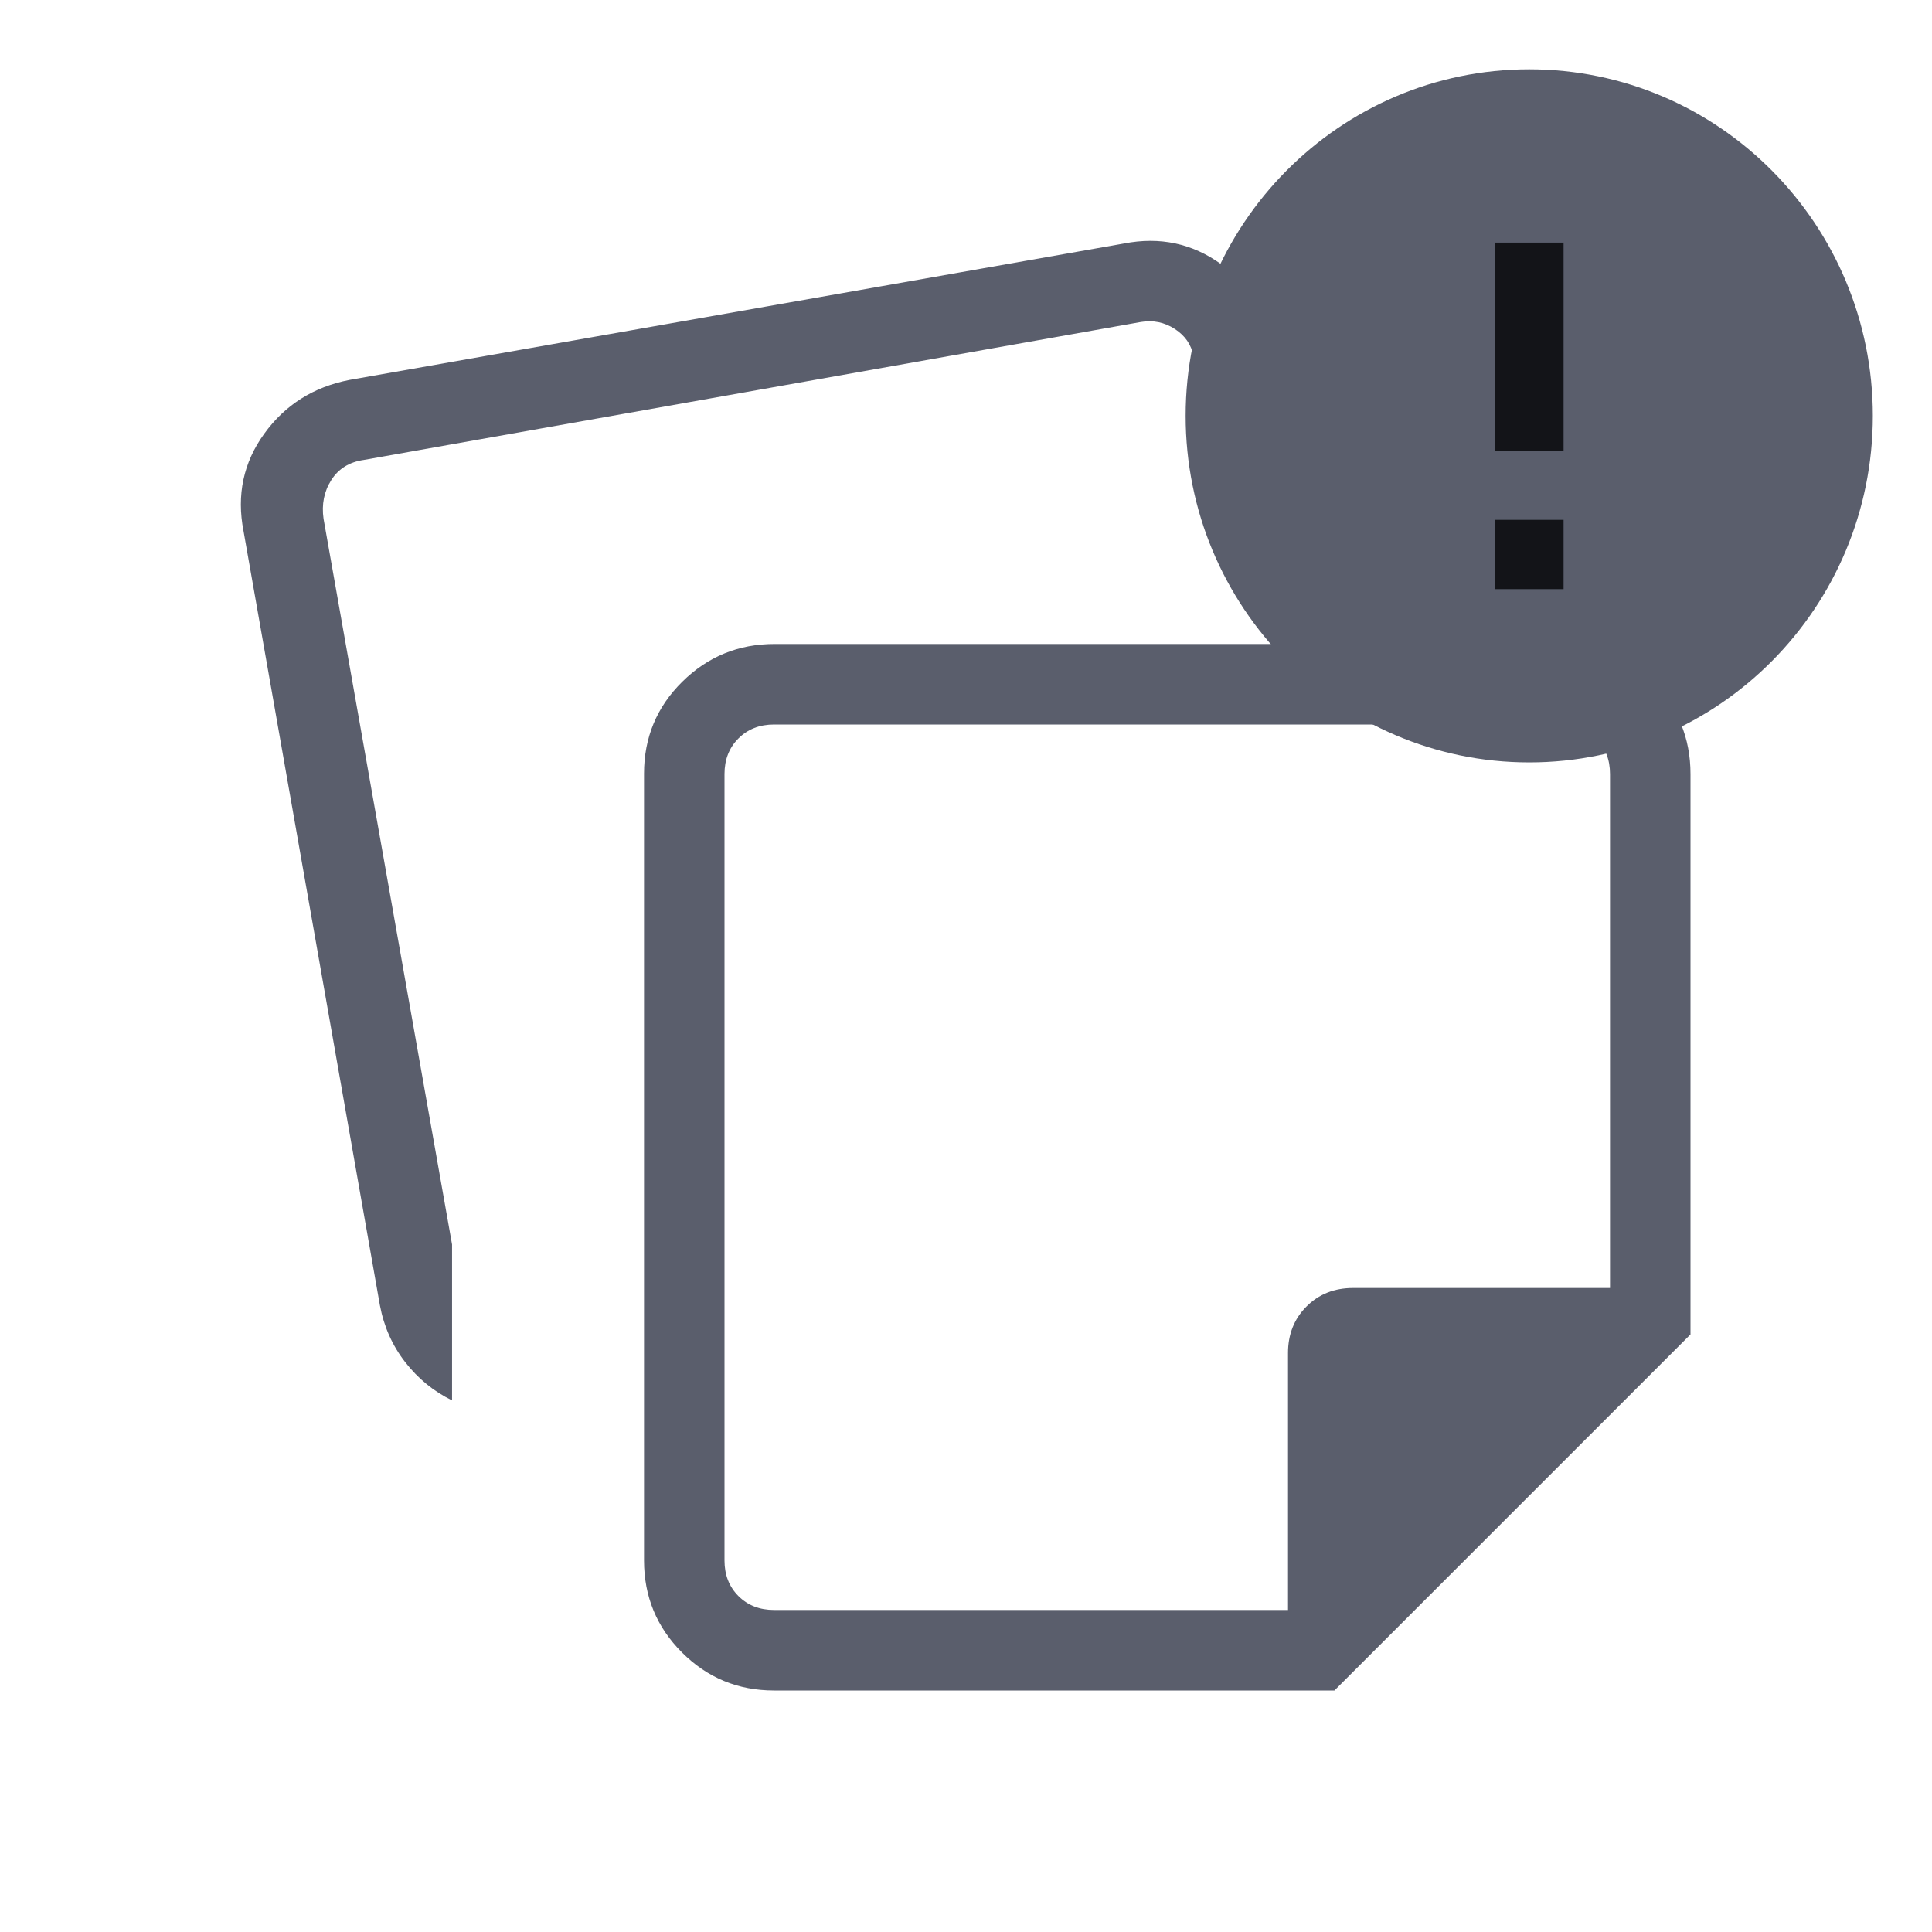 <svg width="64" height="64" viewBox="0 0 64 64" fill="none" xmlns="http://www.w3.org/2000/svg">
<g clip-path="url(#clip0_214_427)">
<path d="M21.334 51.692V25.626C21.334 24.432 21.756 23.419 22.6 22.585C23.445 21.75 24.463 21.333 25.657 21.333H51.693C52.886 21.333 53.902 21.753 54.741 22.592C55.581 23.432 56 24.448 56 25.641V44.205L44.205 56H25.641C24.448 56 23.432 55.58 22.592 54.741C21.753 53.902 21.334 52.886 21.334 51.692ZM8.067 17.59C7.834 16.397 8.063 15.322 8.754 14.367C9.445 13.411 10.386 12.817 11.58 12.585L37.231 8.067C38.424 7.834 39.498 8.063 40.454 8.754C41.41 9.444 42.004 10.386 42.236 11.579L42.8 14.974H40.103L39.533 11.795C39.465 11.419 39.26 11.12 38.918 10.898C38.576 10.675 38.2 10.598 37.79 10.667L12.051 15.236C11.573 15.304 11.214 15.527 10.975 15.902C10.735 16.279 10.65 16.706 10.718 17.185L14.975 41.226V46.39C14.366 46.092 13.849 45.67 13.423 45.123C12.998 44.576 12.718 43.949 12.585 43.241L8.067 17.59ZM24 25.641V51.692C24 52.171 24.154 52.564 24.462 52.872C24.769 53.179 25.163 53.333 25.641 53.333H42.667V44.821C42.667 44.202 42.871 43.688 43.28 43.279C43.688 42.871 44.202 42.667 44.821 42.667H53.334V25.641C53.334 25.162 53.18 24.769 52.872 24.462C52.564 24.154 52.171 24 51.693 24H25.641C25.163 24 24.769 24.154 24.462 24.462C24.154 24.769 24 25.162 24 25.641Z" fill="#5A5E6C"/>
<circle cx="50.316" cy="13.5" r="8.5" fill="#131418"/>
<path d="M50.658 2.296C44.375 2.296 39.276 7.439 39.276 13.776C39.276 20.113 44.375 25.256 50.658 25.256C56.941 25.256 62.04 20.113 62.04 13.776C62.04 7.439 56.941 2.296 50.658 2.296ZM51.796 19.516H49.52V17.22H51.796V19.516ZM51.796 14.924H49.52V8.036H51.796V14.924Z" fill="#5A5E6C"/>
</g>
<defs>
<clipPath id="clip0_214_427">
<rect width="64" height="64" fill="white"/>
</clipPath>
</defs>
</svg>
